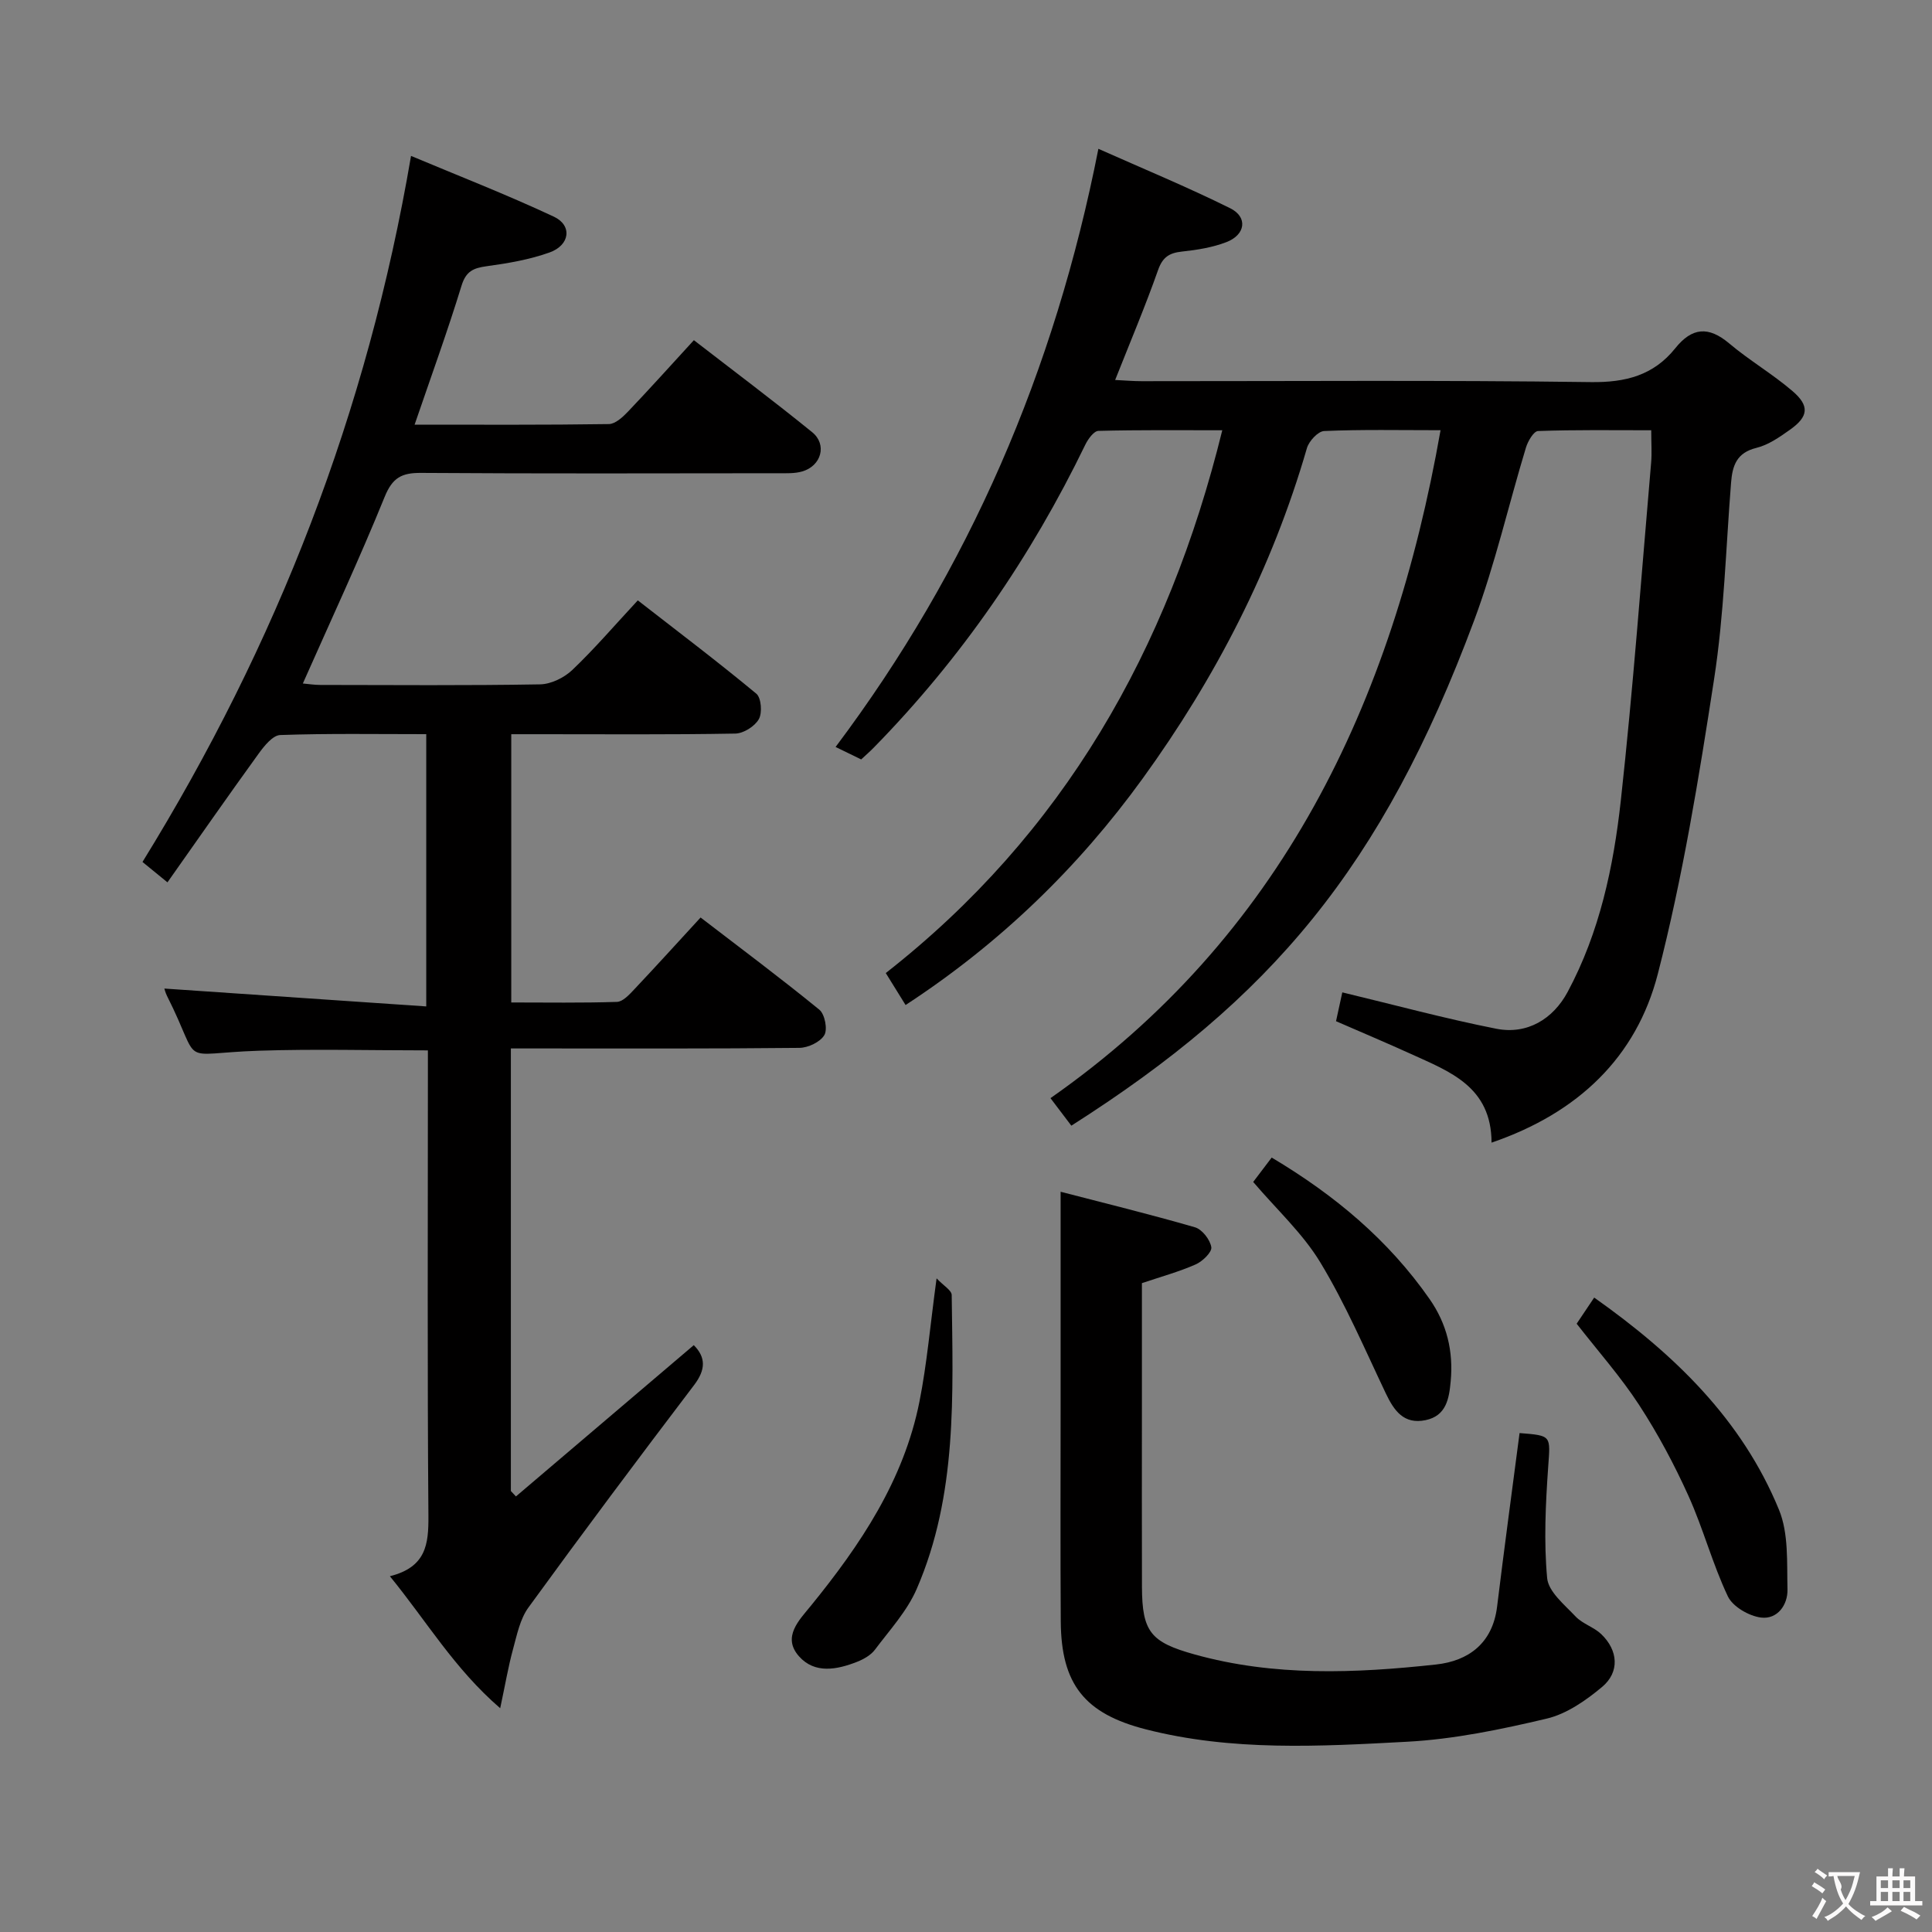 <svg enable-background="new 0 0 400 400" viewBox="0 0 400 400" xmlns="http://www.w3.org/2000/svg"><rect x="0" y="0" width="400" height="400" fill="#808080" stroke="none"/><g fill="#010000"><path d="m298.25 89.07c-8.47 0-16.29-.17-24.09.17-1.28.05-3.16 2.09-3.58 3.55-7.2 24.88-18.91 47.56-34.03 68.43-13.38 18.48-29.6 34.15-49.06 46.86-1.31-2.12-2.59-4.18-4.1-6.62 36.75-28.78 58.46-66.85 69.67-112.38-8.86 0-17.26-.09-25.65.13-.94.03-2.15 1.7-2.71 2.86-11.26 23.24-25.7 44.25-43.79 62.71-.8.82-1.67 1.57-2.61 2.45-1.73-.84-3.35-1.63-5.3-2.58 27.65-36.81 45.36-77.87 54.41-123.84 9.3 4.14 18.45 7.92 27.3 12.31 3.67 1.82 3.17 5.49-.8 7.01-2.89 1.11-6.07 1.62-9.17 1.95-2.62.28-4.02 1.12-4.97 3.82-2.64 7.49-5.74 14.82-8.89 22.77 2.04.1 3.76.25 5.49.25 31 .01 61.99-.23 92.98.19 7.24.1 13.01-1.41 17.49-7 3.46-4.32 6.87-4.63 11.16-1.02 4.18 3.53 8.98 6.33 13.13 9.89 3.57 3.06 3.29 5.28-.52 7.98-2.15 1.53-4.48 3.16-6.97 3.77-4.08 1-4.96 3.66-5.24 7.18-1.08 13.58-1.44 27.28-3.52 40.72-3.15 20.46-6.49 41-11.65 61.02-4.43 17.2-16.47 28.78-34.42 34.92-.03-11.61-8.68-14.71-16.71-18.37-4.97-2.26-10.01-4.38-15.49-6.77.48-2.21.96-4.38 1.3-5.97 10.95 2.63 21.34 5.45 31.88 7.53 6.39 1.26 11.76-2 14.78-7.63 6.63-12.37 9.49-25.91 11-39.59 2.56-23.28 4.26-46.66 6.28-69.99.17-1.97.02-3.97.02-6.7-7.93 0-15.68-.12-23.43.16-.9.03-2.11 2.1-2.51 3.43-3.61 11.9-6.38 24.12-10.71 35.75-19.11 51.29-42.17 78.41-83.41 104.64-1.25-1.65-2.63-3.47-4.32-5.7 47.68-33.35 70.77-81.54 80.76-138.29z"/><path d="m80.72 326.34c7.51-1.88 8.02-6.63 7.98-12.45-.24-30.16-.11-60.32-.11-90.49 0-1.95 0-3.91 0-5.93-12.08 0-23.55-.31-34.99.07-17.28.58-11.51 3.55-19.02-11.34-.35-.7-.53-1.49-.55-1.53 17.88 1.22 35.84 2.44 54.22 3.7 0-19.58 0-37.8 0-56.37-10.28 0-20.27-.17-30.23.18-1.55.05-3.32 2.26-4.47 3.85-6.3 8.7-12.44 17.52-18.88 26.65-2.4-1.96-3.9-3.18-5.17-4.22 27.8-45.04 46.55-93.07 55.6-146.18 9.66 4.06 19.77 7.99 29.57 12.58 3.86 1.81 3.34 5.9-.89 7.41-4.16 1.49-8.64 2.25-13.04 2.85-2.75.38-4.27 1.04-5.19 4.04-2.91 9.48-6.3 18.8-9.71 28.76 13.69 0 26.96.08 40.22-.12 1.34-.02 2.87-1.44 3.95-2.57 4.47-4.69 8.8-9.51 13.65-14.8 8.3 6.42 16.52 12.58 24.49 19.05 3.15 2.56 1.9 6.99-2.07 8.13-1.55.45-3.28.37-4.93.37-24.66.02-49.33.1-73.99-.07-4-.03-5.91.99-7.52 4.96-5.24 12.9-11.13 25.53-16.94 38.64 1.16.1 2.39.3 3.62.3 15.16.02 30.33.14 45.49-.12 2.28-.04 5-1.38 6.69-2.99 4.57-4.35 8.69-9.17 13.55-14.4 8.23 6.4 16.53 12.68 24.54 19.32 1.02.85 1.26 3.96.52 5.27-.84 1.49-3.17 2.96-4.88 2.99-13.49.24-26.99.13-40.49.13-1.82 0-3.65 0-5.89 0v55.54c7.35 0 14.62.12 21.89-.12 1.2-.04 2.51-1.46 3.49-2.5 4.55-4.82 9.01-9.74 13.82-14.97 8.4 6.45 16.64 12.6 24.59 19.09 1.13.93 1.74 4.07 1.03 5.26-.85 1.43-3.36 2.62-5.16 2.64-18 .19-35.99.12-53.99.12-1.8 0-3.61 0-5.75 0v91.63c.35.37.7.75 1.05 1.12 12.27-10.43 24.53-20.87 36.82-31.32 2.51 2.52 2.5 5.06.06 8.27-11.58 15.24-23.04 30.56-34.29 46.04-1.74 2.39-2.38 5.66-3.19 8.62-.99 3.62-1.61 7.33-2.66 12.24-9.51-8.21-15.17-17.94-22.84-27.33z"/><path d="m314.61 296.7c6.72.53 6.38.51 5.92 7.08-.53 7.63-.91 15.36-.21 22.94.26 2.83 3.6 5.53 5.89 7.96 1.44 1.52 3.76 2.18 5.29 3.63 3.53 3.36 3.88 7.87.2 10.95-3.35 2.8-7.33 5.58-11.46 6.56-9.5 2.25-19.22 4.27-28.94 4.79-18.07.97-36.26 2-54.11-2.58-12.59-3.23-17.48-9.28-17.57-22.31-.1-14.83-.03-29.66-.03-44.49 0-14.61 0-29.21 0-44.49 9.01 2.34 18.47 4.65 27.82 7.36 1.48.43 3.13 2.56 3.38 4.12.16 1.02-1.82 2.94-3.23 3.56-3.47 1.53-7.16 2.54-11.14 3.88v25.9c0 12.33-.03 24.66.01 36.99.03 9.31 1.82 11.45 10.85 13.97 16.51 4.61 33.28 3.92 50.02 2.1 6.73-.73 11.71-4.39 12.65-11.93 1.47-12 3.09-23.98 4.66-35.99z"/><path d="m326.43 274.06c1.02-1.52 2.2-3.28 3.63-5.41 16.57 11.71 30.58 25.22 38.26 43.93 2.02 4.92 1.62 10.94 1.76 16.47.08 3.25-2.1 6.26-5.47 5.85-2.5-.31-5.87-2.26-6.88-4.4-3.18-6.71-5.09-14.02-8.15-20.79-2.93-6.49-6.32-12.84-10.2-18.8-3.8-5.84-8.47-11.1-12.95-16.85z"/><path d="m193.91 264.67c1.42 1.51 3.12 2.47 3.13 3.45.25 20.6 1.2 41.36-7.24 60.84-1.99 4.6-5.6 8.52-8.66 12.6-.84 1.12-2.31 1.95-3.66 2.49-4.18 1.65-8.79 2.55-12.05-1.12-3.57-4.02.06-7.52 2.46-10.48 10.27-12.63 19.23-25.98 22.47-42.25 1.55-7.79 2.22-15.75 3.55-25.53z"/><path d="m263.29 239.66c13.05 7.77 24.18 17.08 32.7 29.31 3.58 5.13 4.94 10.82 4.36 17.02-.33 3.62-.93 7.16-5.22 8.04-4.49.92-6.51-1.96-8.22-5.56-4.34-9.12-8.33-18.47-13.54-27.08-3.63-6.01-9.03-10.95-13.91-16.68 1.17-1.55 2.44-3.22 3.83-5.05z"/></g><path d="m377.9 391.2c-.2.3-.4.5-.6.8-.7-.6-1.4-1-2.2-1.5.2-.3.4-.5.5-.8.6.4 1.4.8 2.3 1.5zm-1.8 6.1c-.2-.2-.5-.4-.9-.6.4-.6.8-1.2 1.2-1.9s.7-1.3.9-1.9c.3.3.5.5.8.7-.7 1.3-1.4 2.6-2 3.7zm2.2-9c-.3.3-.5.5-.6.8-.6-.6-1.3-1.1-2-1.5.3-.3.5-.5.6-.7.6.5 1.3.9 2 1.4zm.3.2v-.9h2 4.5c-.3 1.3-.6 2.5-1 3.6s-.9 2.1-1.4 3c.4.5 1 1 1.6 1.4s1.2.8 1.9 1.1c-.3.2-.5.4-.8.8-.4-.3-1-.7-1.6-1.2s-1.2-1.1-1.6-1.6c-.5.6-1.1 1.1-1.7 1.6s-1.4.9-2.1 1.4c-.1-.3-.3-.5-.7-.8.6-.2 1.2-.5 1.9-1s1.4-1.1 2-1.8c-.5-.8-.9-1.6-1.2-2.5s-.6-2-.8-3.2c-.4.1-.7.1-1 .1zm2.5 2.7c.3 1 .7 1.7 1 2.2.3-.5.6-1.1 1-2s.6-1.9.9-3h-3.2-.4c.1.9 1.3 1.8.7 2.8z" fill="#fbfafa"/><path d="m396.5 388.5v1.5 3.6h1.5v.9c-.4 0-1 0-1.7 0h-7.9c-.5 0-.9 0-1.2 0v-.9h1.3v-3.5c0-.7 0-1.2 0-1.6h2.4c0-.8 0-1.4 0-1.7h1c0 .3-.1.8-.1 1.7h1.5c0-.8 0-1.4 0-1.7h1c0 .3-.1.9-.1 1.7zm-8.2 9.2c-.2-.3-.5-.5-.8-.8.8-.3 1.4-.6 1.9-.9s1-.7 1.4-1.1c.3.3.6.5.9.8-1.6 1-2.8 1.6-3.4 2zm2.6-6.8v-1.6h-1.5v1.6zm0 2.7v-1.9h-1.5v1.9zm2.4-2.7v-1.6h-1.5v1.6zm0 2.7v-1.9h-1.5v1.9zm.2 2 .7-.8c.4.2.9.5 1.6.8s1.3.7 1.8 1c-.3.3-.5.5-.8.8-.4-.3-1.5-1-3.3-1.8zm2-4.7v-1.6h-1.4v1.6zm0 2.7v-1.9h-1.4v1.9z" fill="#fbfafa"/></svg>